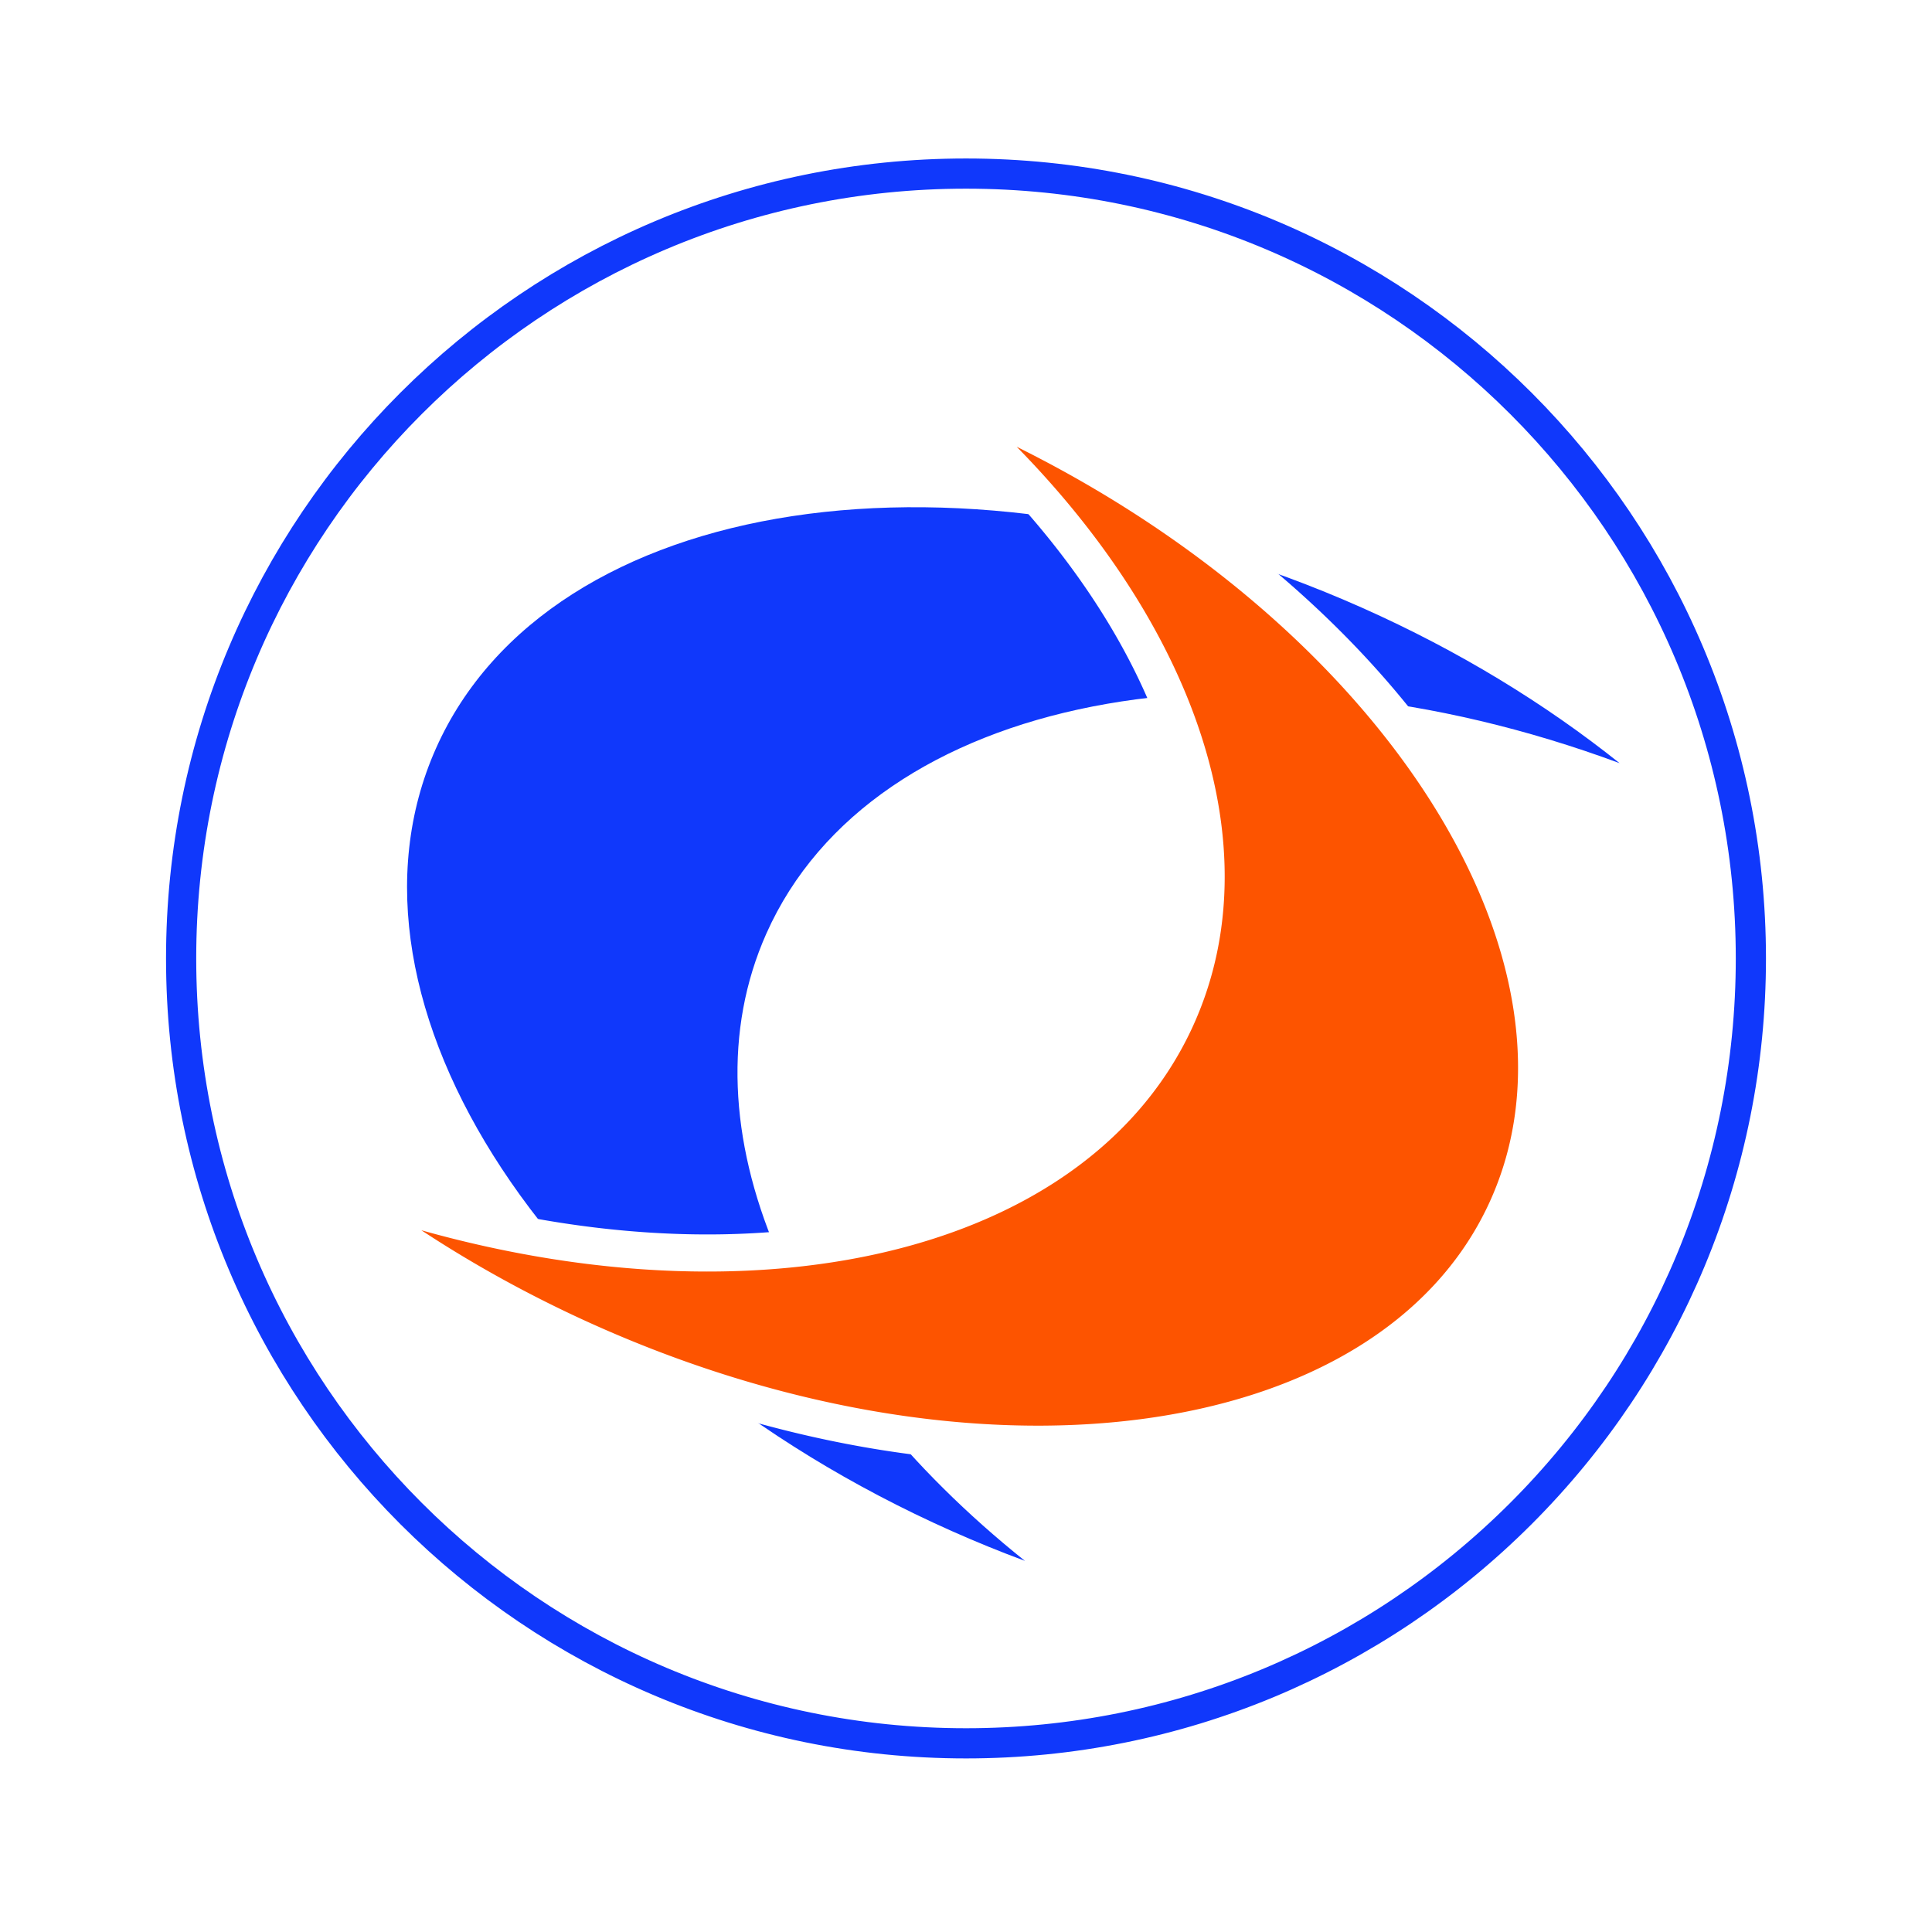 <svg width="128" height="128" version="1.1" viewBox="0 0 128 128" xmlns="http://www.w3.org/2000/svg" xmlns:xlink="http://www.w3.org/1999/xlink"><title>crossover</title><defs><path id="b" d="M56 109c14.636 0 27.886-5.932 37.477-15.523C103.068 83.886 109 70.636 109 56c0-29.271-23.729-53-53-53S3 26.729 3 56s23.729 53 53 53z"/><filter id="a" color-interpolation-filters="sRGB"><feFlood flood-color="#000" flood-opacity=".196" result="flood"/><feComposite in="flood" in2="SourceGraphic" operator="in" result="composite1"/><feGaussianBlur in="composite1" result="blur" stdDeviation="1.5"/><feOffset dx="0" dy="1.5" result="offset"/><feComposite in="SourceGraphic" in2="offset" result="composite2"/></filter></defs><g transform="translate(8 6)" fill="none" fill-rule="evenodd" filter="url(#a)"><circle cx="56" cy="56" r="56" fill="#fff"/><use width="100%" height="100%" fill="#fff" fill-rule="evenodd" xlink:href="#b"/><path d="M56 108c13.98 0 27.08-5.54 36.77-15.23C102.46 83.08 108 69.98 108 56c0-28.719-23.281-52-52-52S4 27.281 4 56s23.281 52 52 52z" stroke="#1038fb" stroke-width="2"/><path d="M99.304 43.063c-4.918-3.931-10.651-7.443-17.033-10.285-26.385-11.747-53.869-7.581-61.388 9.306-7.518 16.887 7.776 40.099 34.161 51.847 1.617.72 3.238 1.38 4.858 1.98C44.486 83.59 37.075 67.152 42.774 54.35c7.058-15.852 31.709-20.495 56.53-11.287z" fill="#1038fb"/><path d="M12.863 70.352c4.86 3.98 10.525 7.565 16.835 10.509 26.44 12.329 54.217 8.721 62.041-8.058 7.825-16.78-7.266-40.376-33.706-52.706a83.96 83.96 0 0 0-5.059-2.16c15.503 12.697 22.828 29.422 16.871 42.197C62.52 75.846 37.7 80.008 12.863 70.354z" fill="#fd5400" stroke="#fff" stroke-width="2.458"/></g></svg>